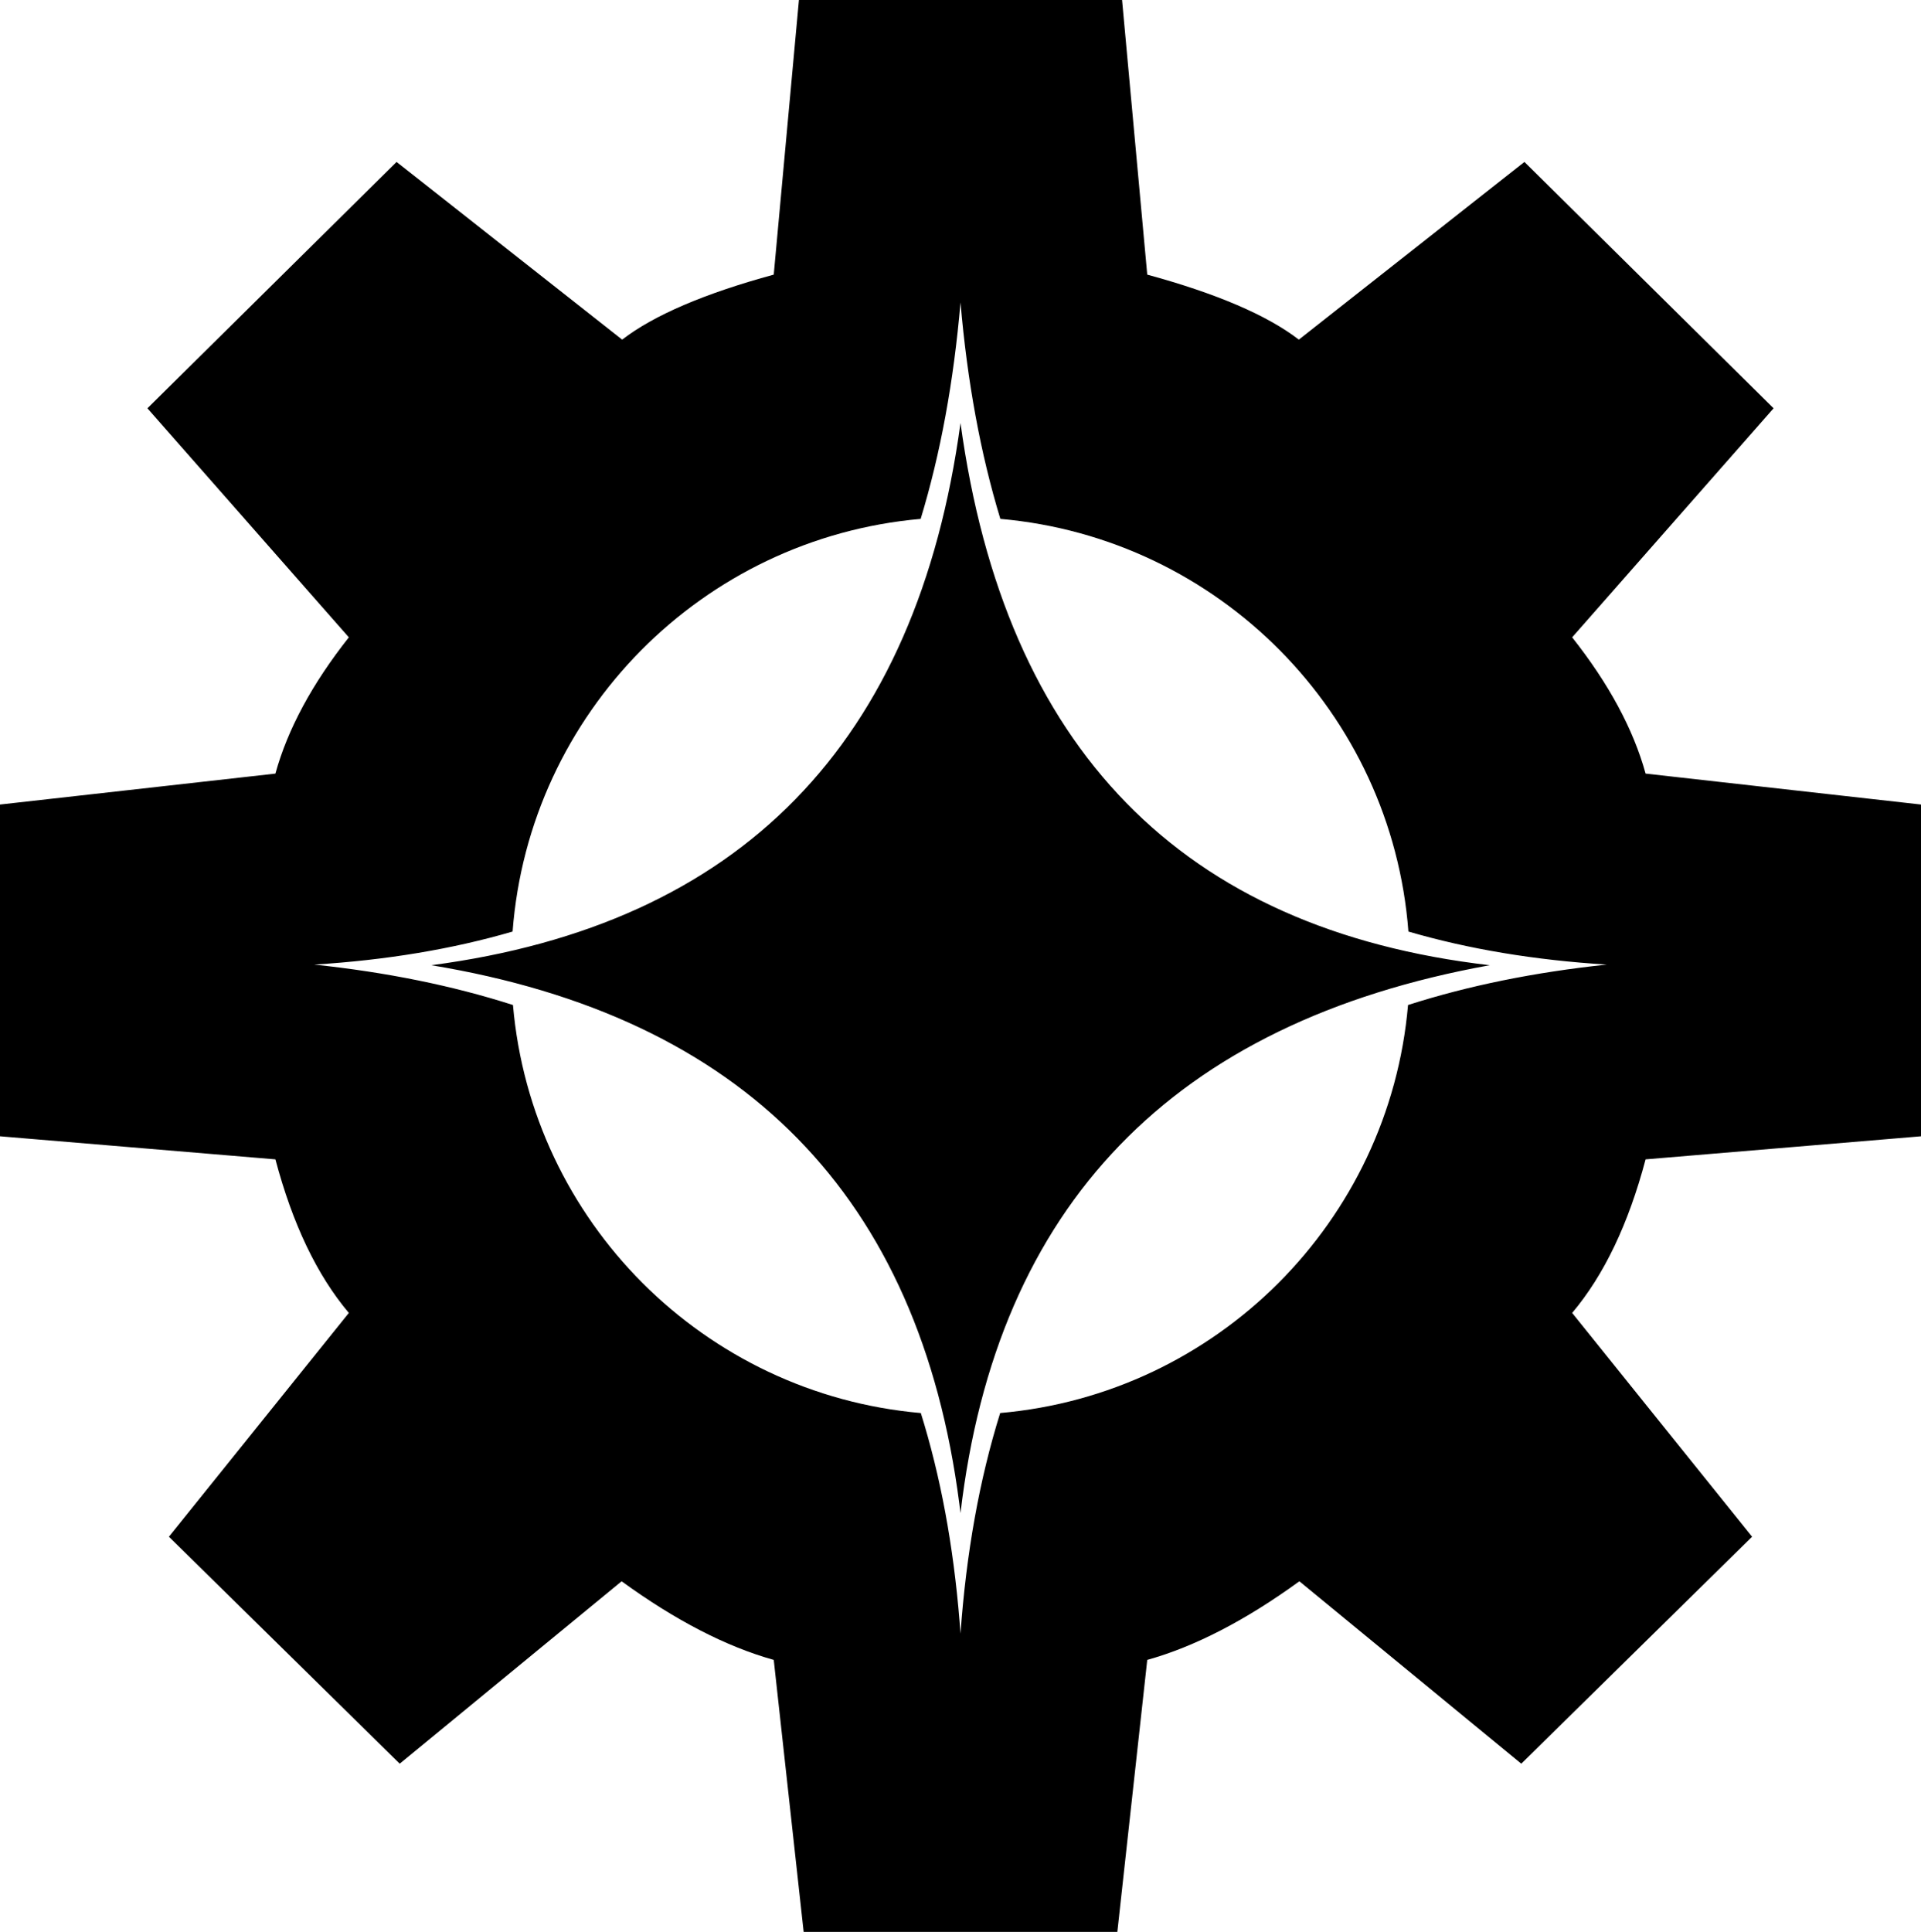 <svg xmlns="http://www.w3.org/2000/svg" viewBox="0 0 900 905"><path fill="#000" fill-rule="evenodd" d="m525.696 0 11.797 128.654c32.441 8.84 56.117 18.988 71.027 30.445L714.2 75.867l116.74 115.396-94.375 107.294c17.203 21.77 28.673 43.048 34.407 63.836L900 376.879v155.416l-129.028 10.803c-8.028 30.281-19.497 54.26-34.407 71.939l84.298 104.838-108.138 106.312-103.96-85.442c-25.231 18.332-48.989 30.608-71.272 36.828L523.484 905H376.516l-14.01-127.427c-22.282-6.22-46.04-18.496-71.272-36.828l-103.96 85.442L79.138 719.875l84.298-104.838c-14.91-17.678-26.379-41.658-34.407-71.939L0 532.295V376.88l129.028-14.486c5.734-20.788 17.204-42.067 34.407-63.836L69.061 191.263 185.8 75.867l105.68 83.232c14.909-11.457 38.585-21.606 71.026-30.445L374.304 0h151.392ZM450 141.667c-3.177 37.124-9.398 70.927-18.663 101.41-102.18 8.962-183.404 90.877-191.182 193.293l.012.006c-28.18 8.224-59.163 13.387-92.952 15.49 33.868 3.578 64.91 9.888 93.125 18.93l-.01.005c8.755 101.424 89.589 182.26 191.076 191.136l.006-.011c9.218 29.516 15.27 62.09 18.159 97.725l.429 5.646c2.69-37.844 8.885-72.3 18.586-103.366 101.494-8.867 182.33-89.707 191.083-191.134 28.208-9.044 59.249-15.353 93.116-18.93-33.789-2.104-64.773-7.267-92.952-15.49l.012-.007c-7.778-102.416-89.003-184.33-191.18-193.301-9.267-30.475-15.488-64.278-18.665-101.402Zm0 56.47c20.878 152.594 103.528 237.268 247.95 254.022C549.536 478.96 466.886 564.515 450 708.827l-.545-4.385C430.84 560.356 348.372 476.262 202.05 452.159 346.933 433.104 429.583 348.43 450 198.138Z"/></svg>